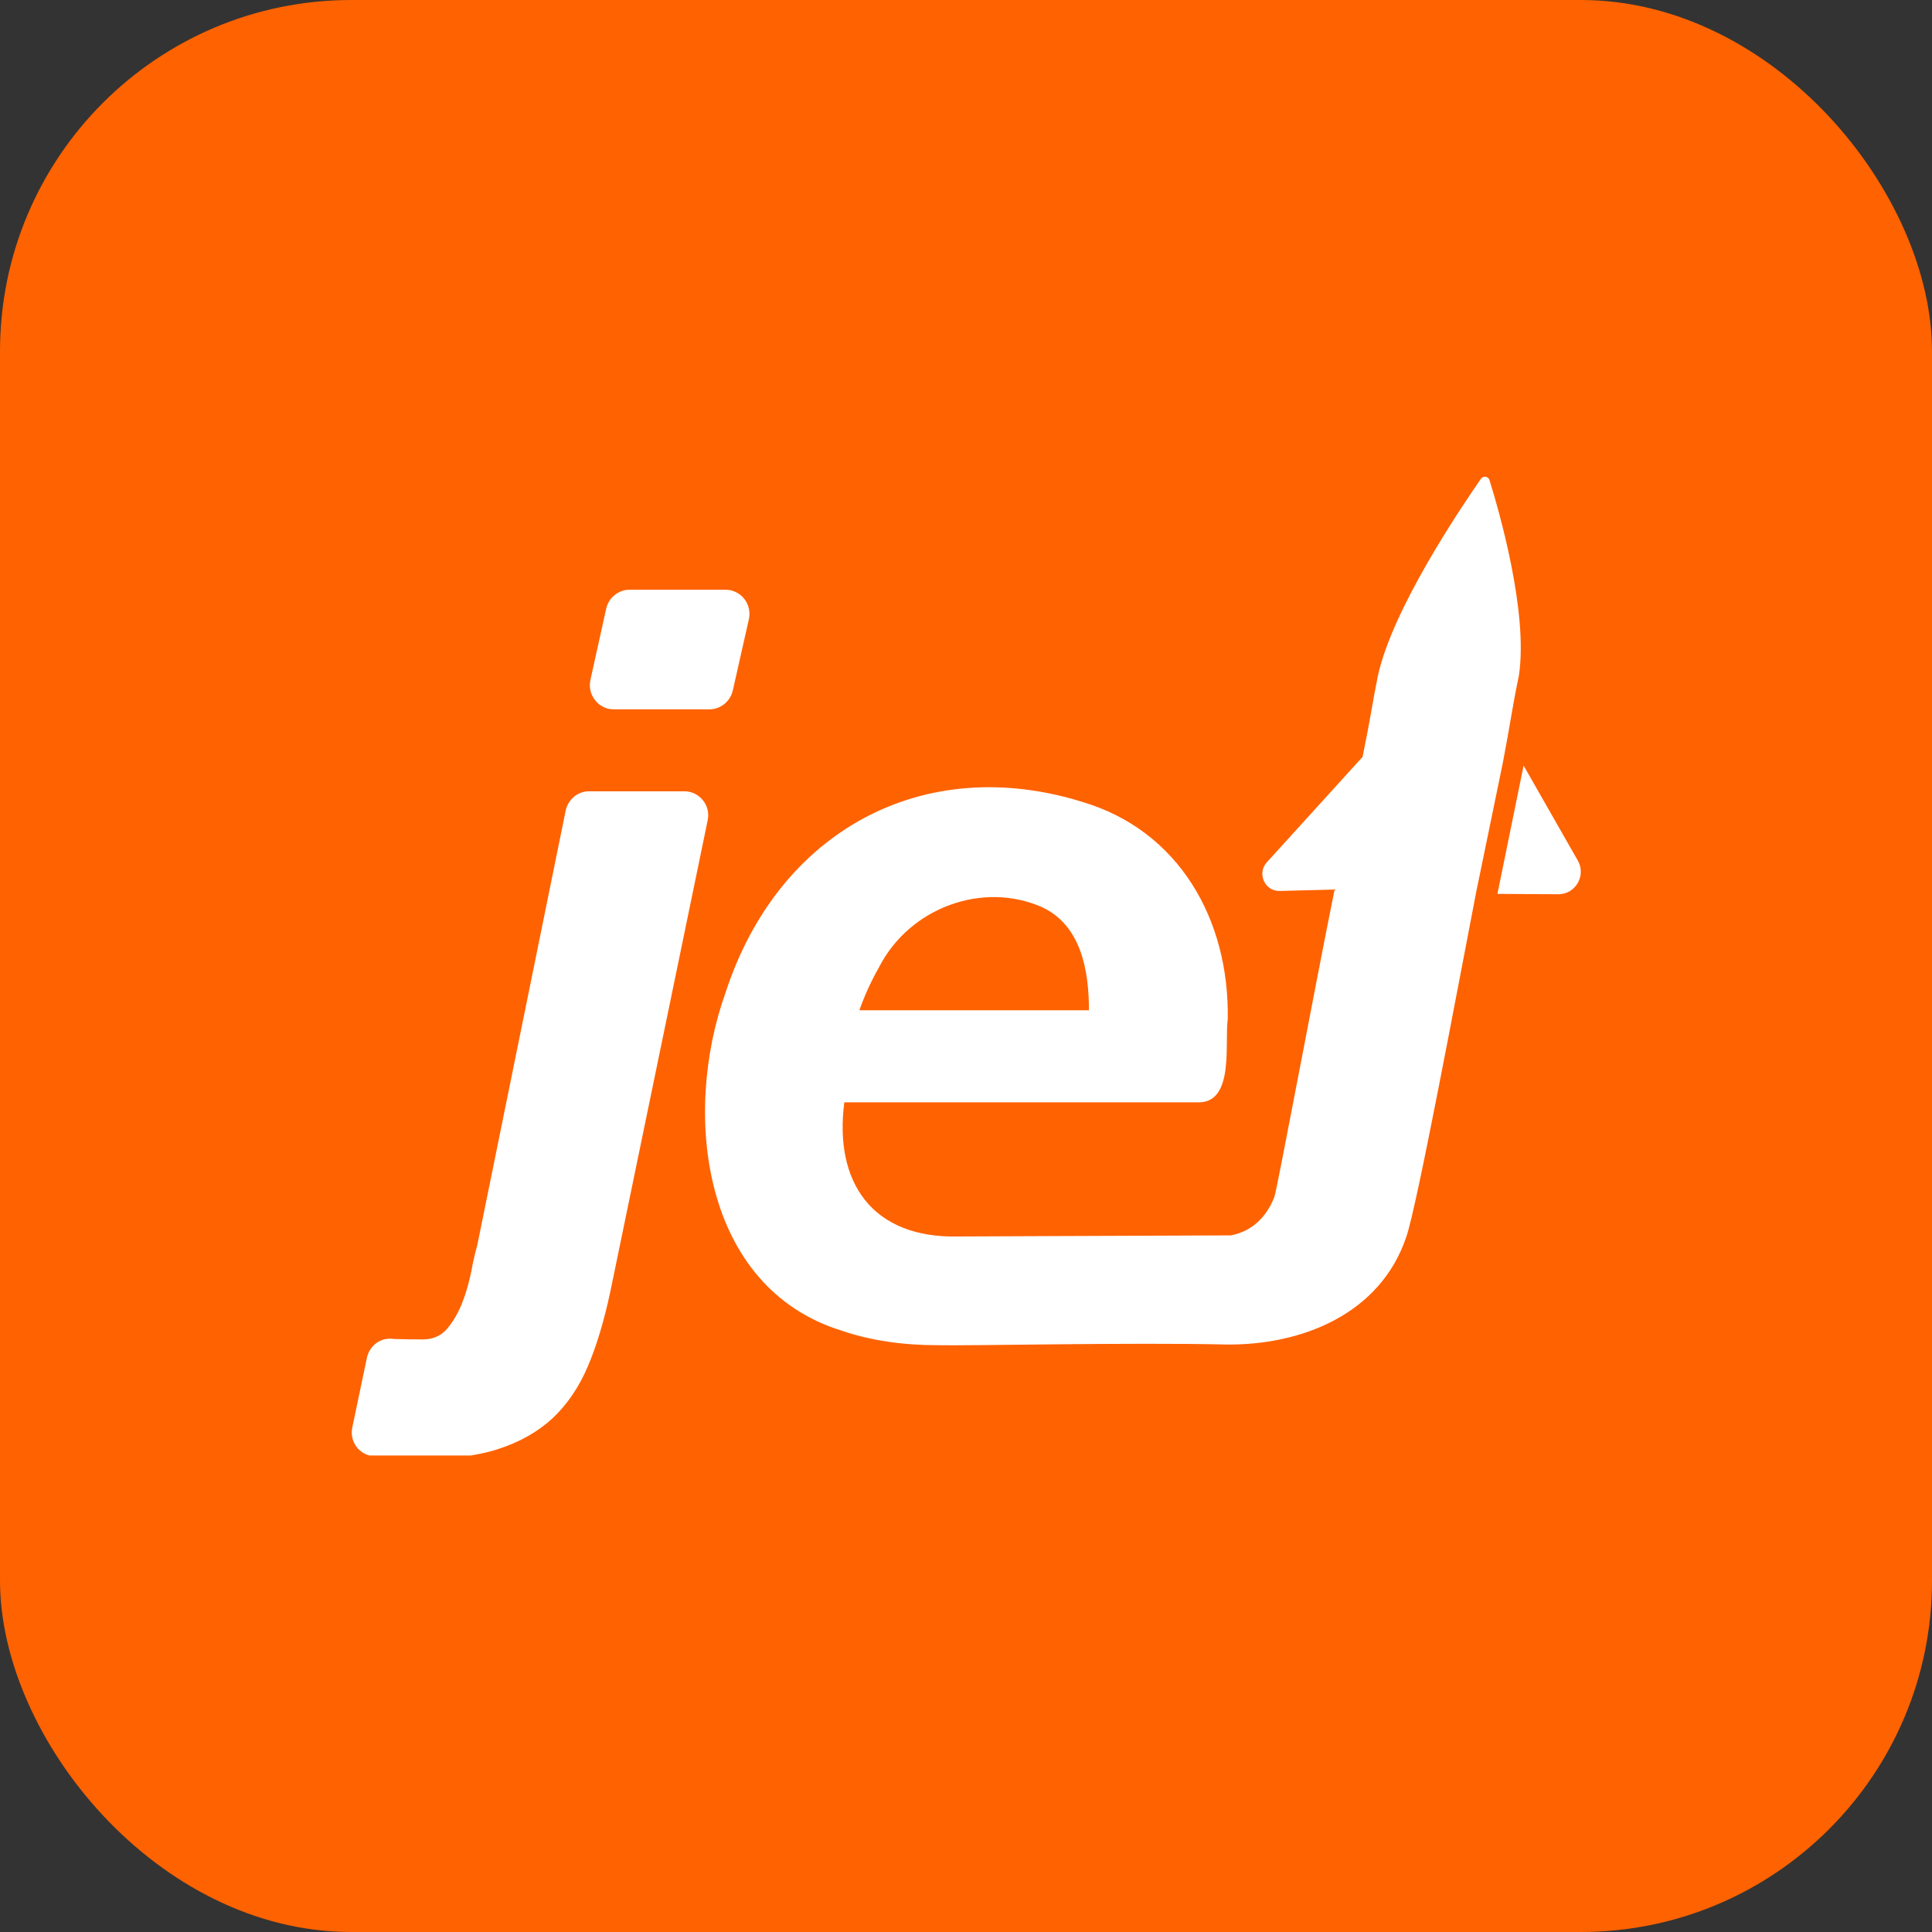 <svg width="44" height="44" viewBox="0 0 44 44" fill="none" xmlns="http://www.w3.org/2000/svg">
<rect x="0" y="0" width="44" height="44" fill="#333333" stroke="none"/>
<rect width="44" height="44" rx="8" fill="#FF6200"/>
<g clip-path="url(#clip0_25186_437151)">
<path d="M16.525 13.431C16.869 13.431 17.13 13.753 17.056 14.099L16.689 15.726C16.632 15.973 16.411 16.155 16.158 16.155H13.977C13.634 16.155 13.373 15.833 13.446 15.486L13.806 13.86C13.863 13.612 14.083 13.431 14.336 13.431H16.525ZM13.413 18.021C13.16 18.021 12.94 18.203 12.883 18.459L10.873 28.341C10.873 28.358 10.865 28.366 10.865 28.374C10.824 28.523 10.775 28.721 10.734 28.952C10.685 29.192 10.62 29.431 10.53 29.662C10.44 29.893 10.326 30.091 10.187 30.257C10.048 30.422 9.86 30.504 9.632 30.504C9.436 30.504 9.24 30.504 9.044 30.496C9.003 30.496 8.962 30.496 8.913 30.488C8.643 30.471 8.415 30.661 8.357 30.917L8.023 32.511C7.957 32.833 8.178 33.13 8.496 33.163C8.562 33.171 8.627 33.179 8.692 33.188C8.962 33.221 9.223 33.237 9.485 33.237C10.22 33.237 10.841 33.163 11.331 33.006C11.821 32.849 12.237 32.618 12.58 32.304C12.915 31.99 13.185 31.594 13.389 31.115C13.593 30.636 13.757 30.075 13.895 29.439L16.117 18.681C16.191 18.343 15.929 18.021 15.586 18.021H13.413ZM20.021 22.025C19.842 22.339 19.695 22.661 19.572 23.008H24.8C24.8 22.116 24.628 21.084 23.738 20.663C22.382 20.06 20.716 20.671 20.021 22.025ZM31.383 15.379C31.726 13.843 33.27 11.565 33.727 10.904C33.785 10.83 33.899 10.846 33.923 10.937C34.144 11.647 34.806 13.943 34.593 15.379C34.43 16.163 34.405 16.444 34.225 17.377L33.621 20.308C33.164 22.677 32.273 27.458 32.028 28.168C31.432 29.943 29.619 30.645 27.912 30.62C25.739 30.57 22.039 30.653 21.353 30.636C20.552 30.636 19.825 30.529 19.172 30.306C16.011 29.332 15.521 25.402 16.525 22.603C17.726 18.921 21.034 17.129 24.669 18.269C26.842 18.921 28.002 20.935 27.961 23.214C27.887 23.734 28.116 25.088 27.315 25.105H19.229C18.992 26.913 19.85 28.209 21.835 28.16C22.08 28.16 25.437 28.143 28.034 28.135C28.5 28.044 28.835 27.738 29.023 27.26C29.088 27.078 29.962 22.389 30.395 20.258L29.145 20.291C28.802 20.3 28.622 19.887 28.851 19.639L31.032 17.237C31.228 16.279 31.252 16.023 31.383 15.379ZM34.103 20.358L35.492 20.366C35.884 20.366 36.129 19.936 35.933 19.598L34.699 17.435L34.103 20.358Z" fill="white"/>
</g>
<defs>
<clipPath id="clip0_25186_437151">
<rect width="28" height="22.296" fill="white" transform="translate(8 10.852)"/>
</clipPath>
</defs>
</svg>
